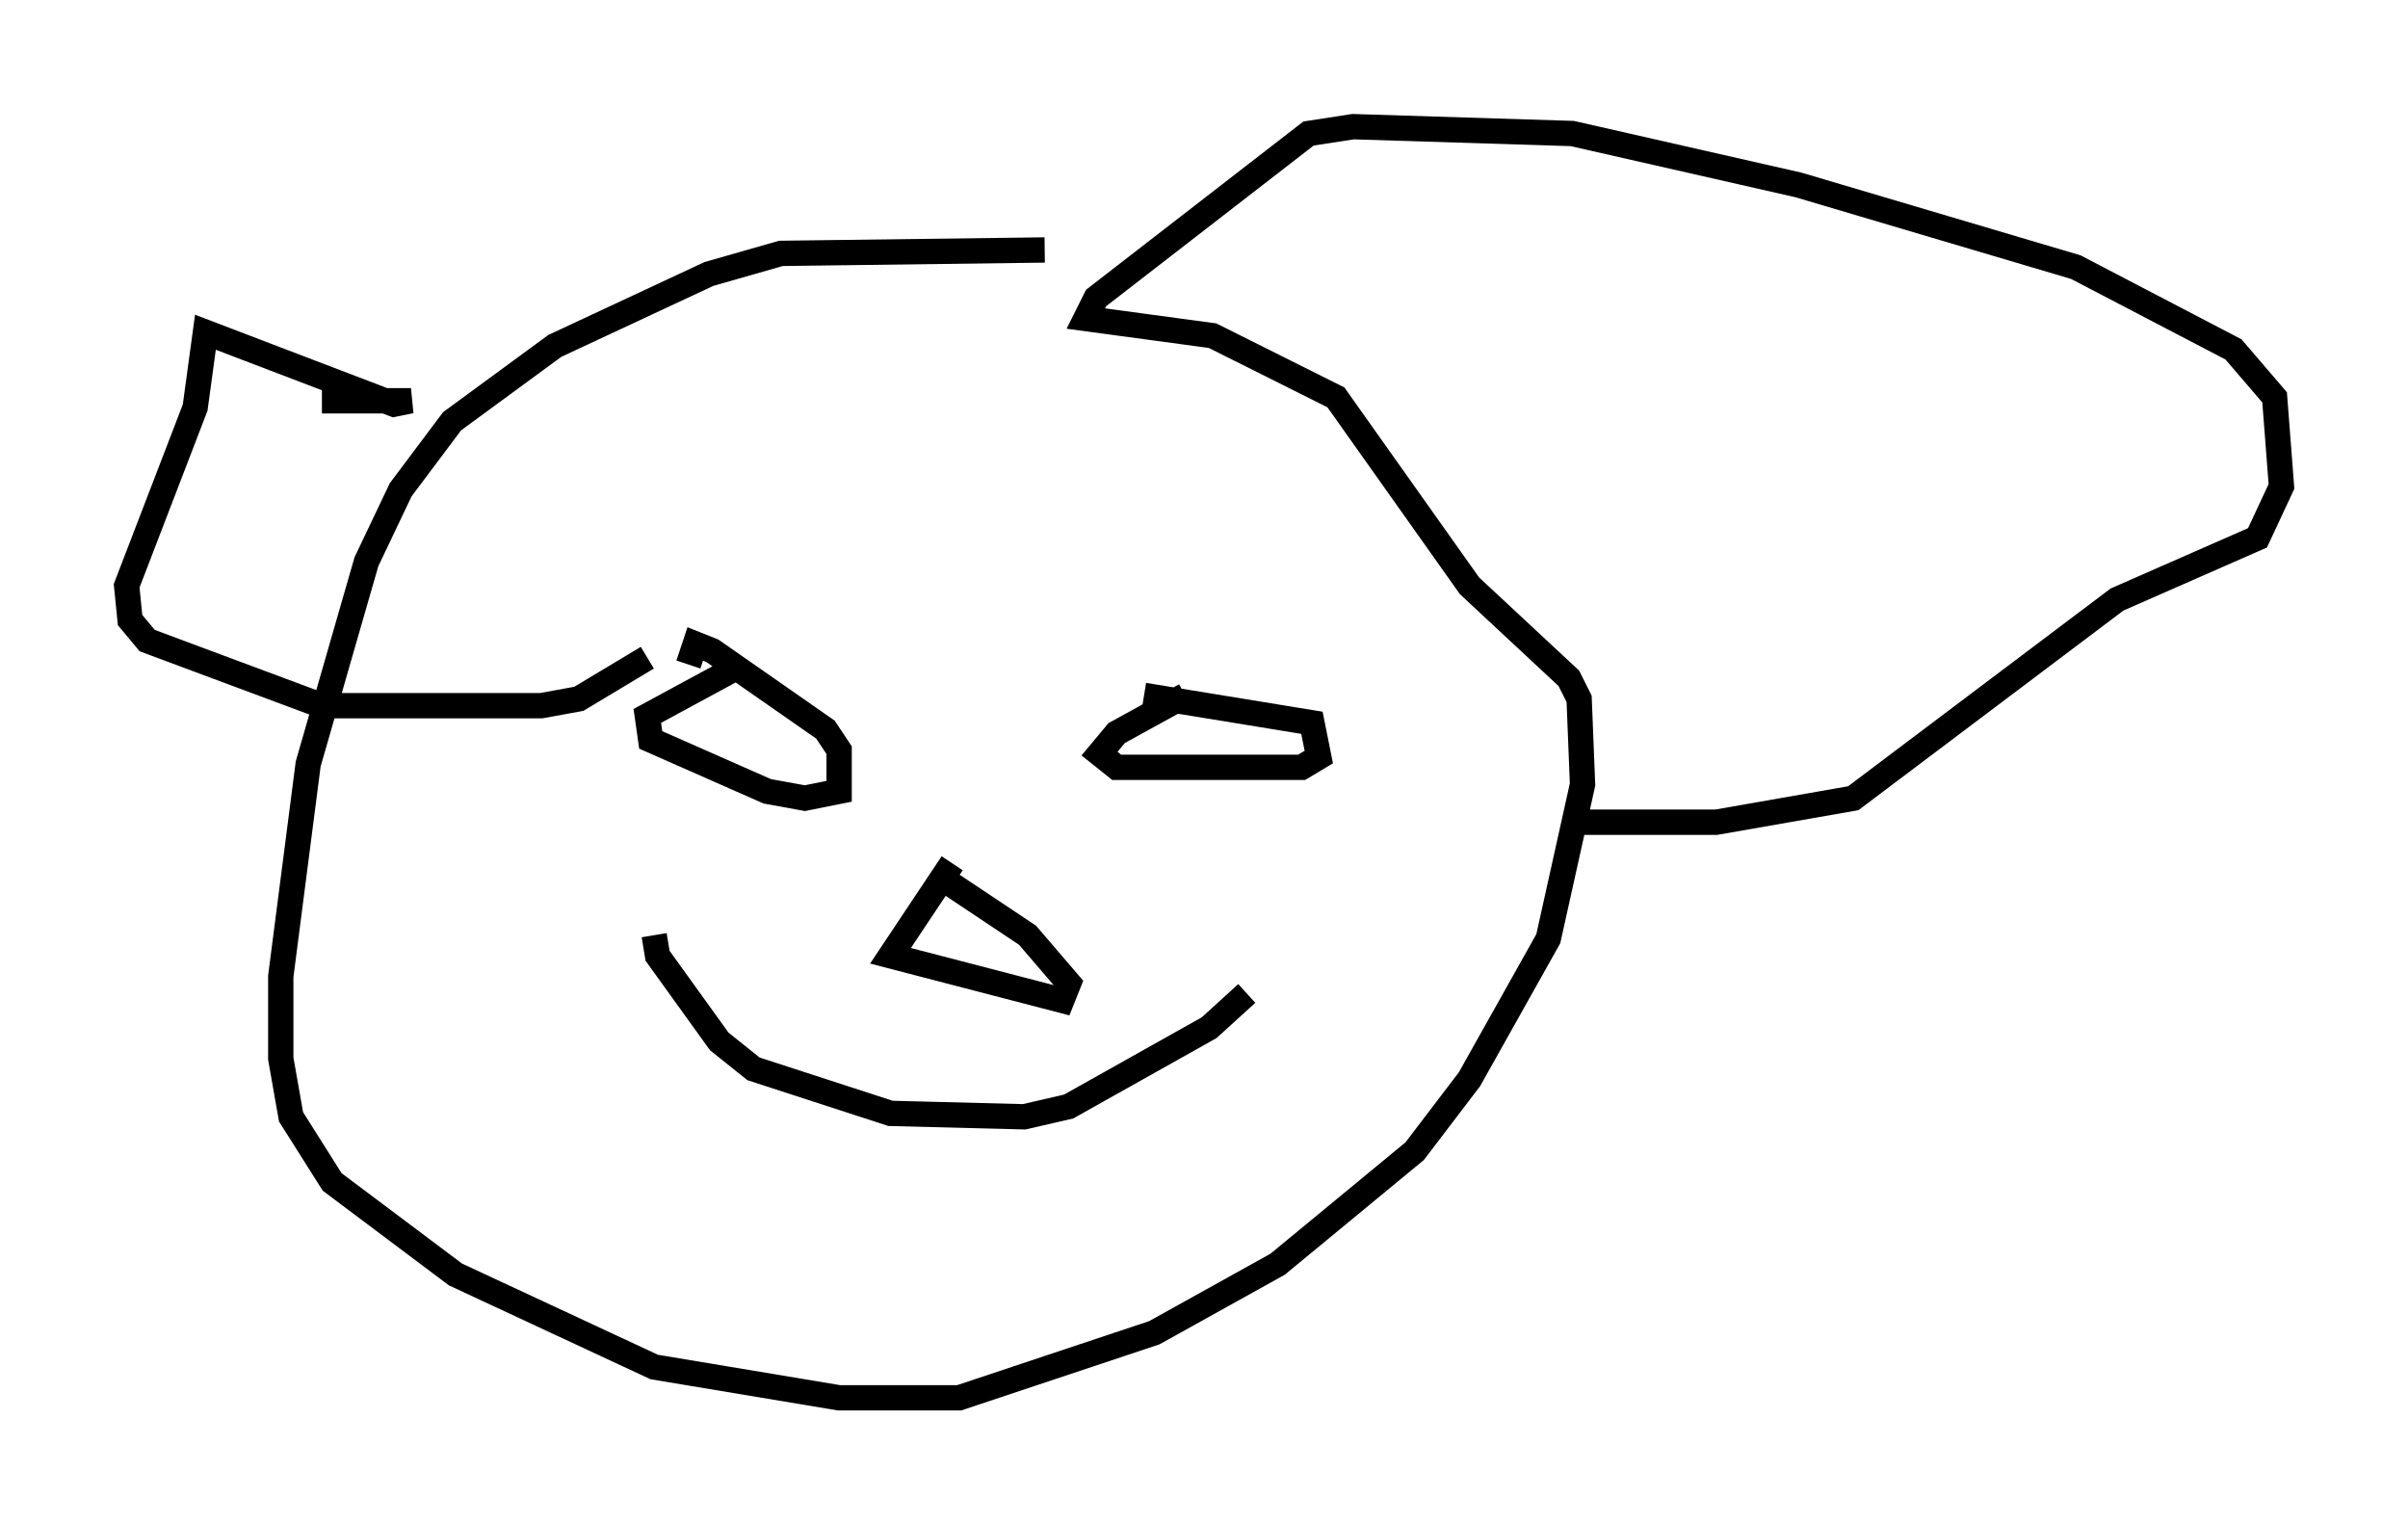 <?xml version="1.0" encoding="utf-8" ?>
<svg baseProfile="full" height="60.202" version="1.1" width="95.114" xmlns="http://www.w3.org/2000/svg" xmlns:ev="http://www.w3.org/2001/xml-events" xmlns:xlink="http://www.w3.org/1999/xlink"><defs /><rect fill="white" height="60.202" width="95.114" x="0" y="0" /><path d="M43.836, 10.413 m-2.571, -0.541 l-10.419, 0.135 -2.842, 0.812 l-6.089, 2.842 -4.059, 2.977 l-2.03, 2.706 -1.353, 2.842 l-2.3, 7.984 -1.083, 8.39 l0.0, 3.248 0.406, 2.3 l1.624, 2.571 4.871, 3.654 l7.848, 3.654 7.307, 1.218 l4.736, 0.0 7.713, -2.571 l4.871, -2.706 5.413, -4.465 l2.165, -2.842 3.112, -5.548 l1.353, -6.089 -0.135, -3.383 l-0.406, -0.812 -3.924, -3.654 l-5.277, -7.442 -4.871, -2.436 l-5.007, -0.677 0.406, -0.812 l8.39, -6.495 1.759, -0.271 l8.66, 0.271 8.931, 2.03 l10.961, 3.248 6.225, 3.248 l1.624, 1.894 0.271, 3.518 l-0.947, 2.03 -5.548, 2.436 l-10.419, 7.848 -5.413, 0.947 l-5.954, 0.0 m-49.12, -16.644 l3.518, 0.0 -0.677, 0.135 l-7.442, -2.842 -0.406, 2.977 l-2.706, 7.036 0.135, 1.353 l0.677, 0.812 6.901, 2.571 l8.66, 0.0 1.488, -0.271 l2.706, -1.624 m0.135, -0.271 l0.0, 0.0 m27.469, 3.924 l0.0, 0.0 m-6.36, -2.165 l-2.706, 1.488 -0.677, 0.812 l0.677, 0.541 7.307, 0.0 l0.677, -0.406 -0.271, -1.353 l-6.631, -1.083 m-17.05, -0.947 l0.677, 0.0 -3.248, 1.759 l0.135, 0.947 4.601, 2.03 l1.488, 0.271 1.353, -0.271 l0.0, -1.624 -0.541, -0.812 l-4.465, -3.112 -0.677, -0.271 l-0.271, 0.812 m-1.353, 10.69 l0.135, 0.812 2.436, 3.383 l1.353, 1.083 5.413, 1.759 l5.277, 0.135 1.759, -0.406 l5.548, -3.112 1.488, -1.353 m-11.637, -5.142 l-2.436, 3.654 6.766, 1.759 l0.271, -0.677 -1.624, -1.894 l-3.248, -2.165 " fill="none" stroke="black" stroke-width="1" /></svg>